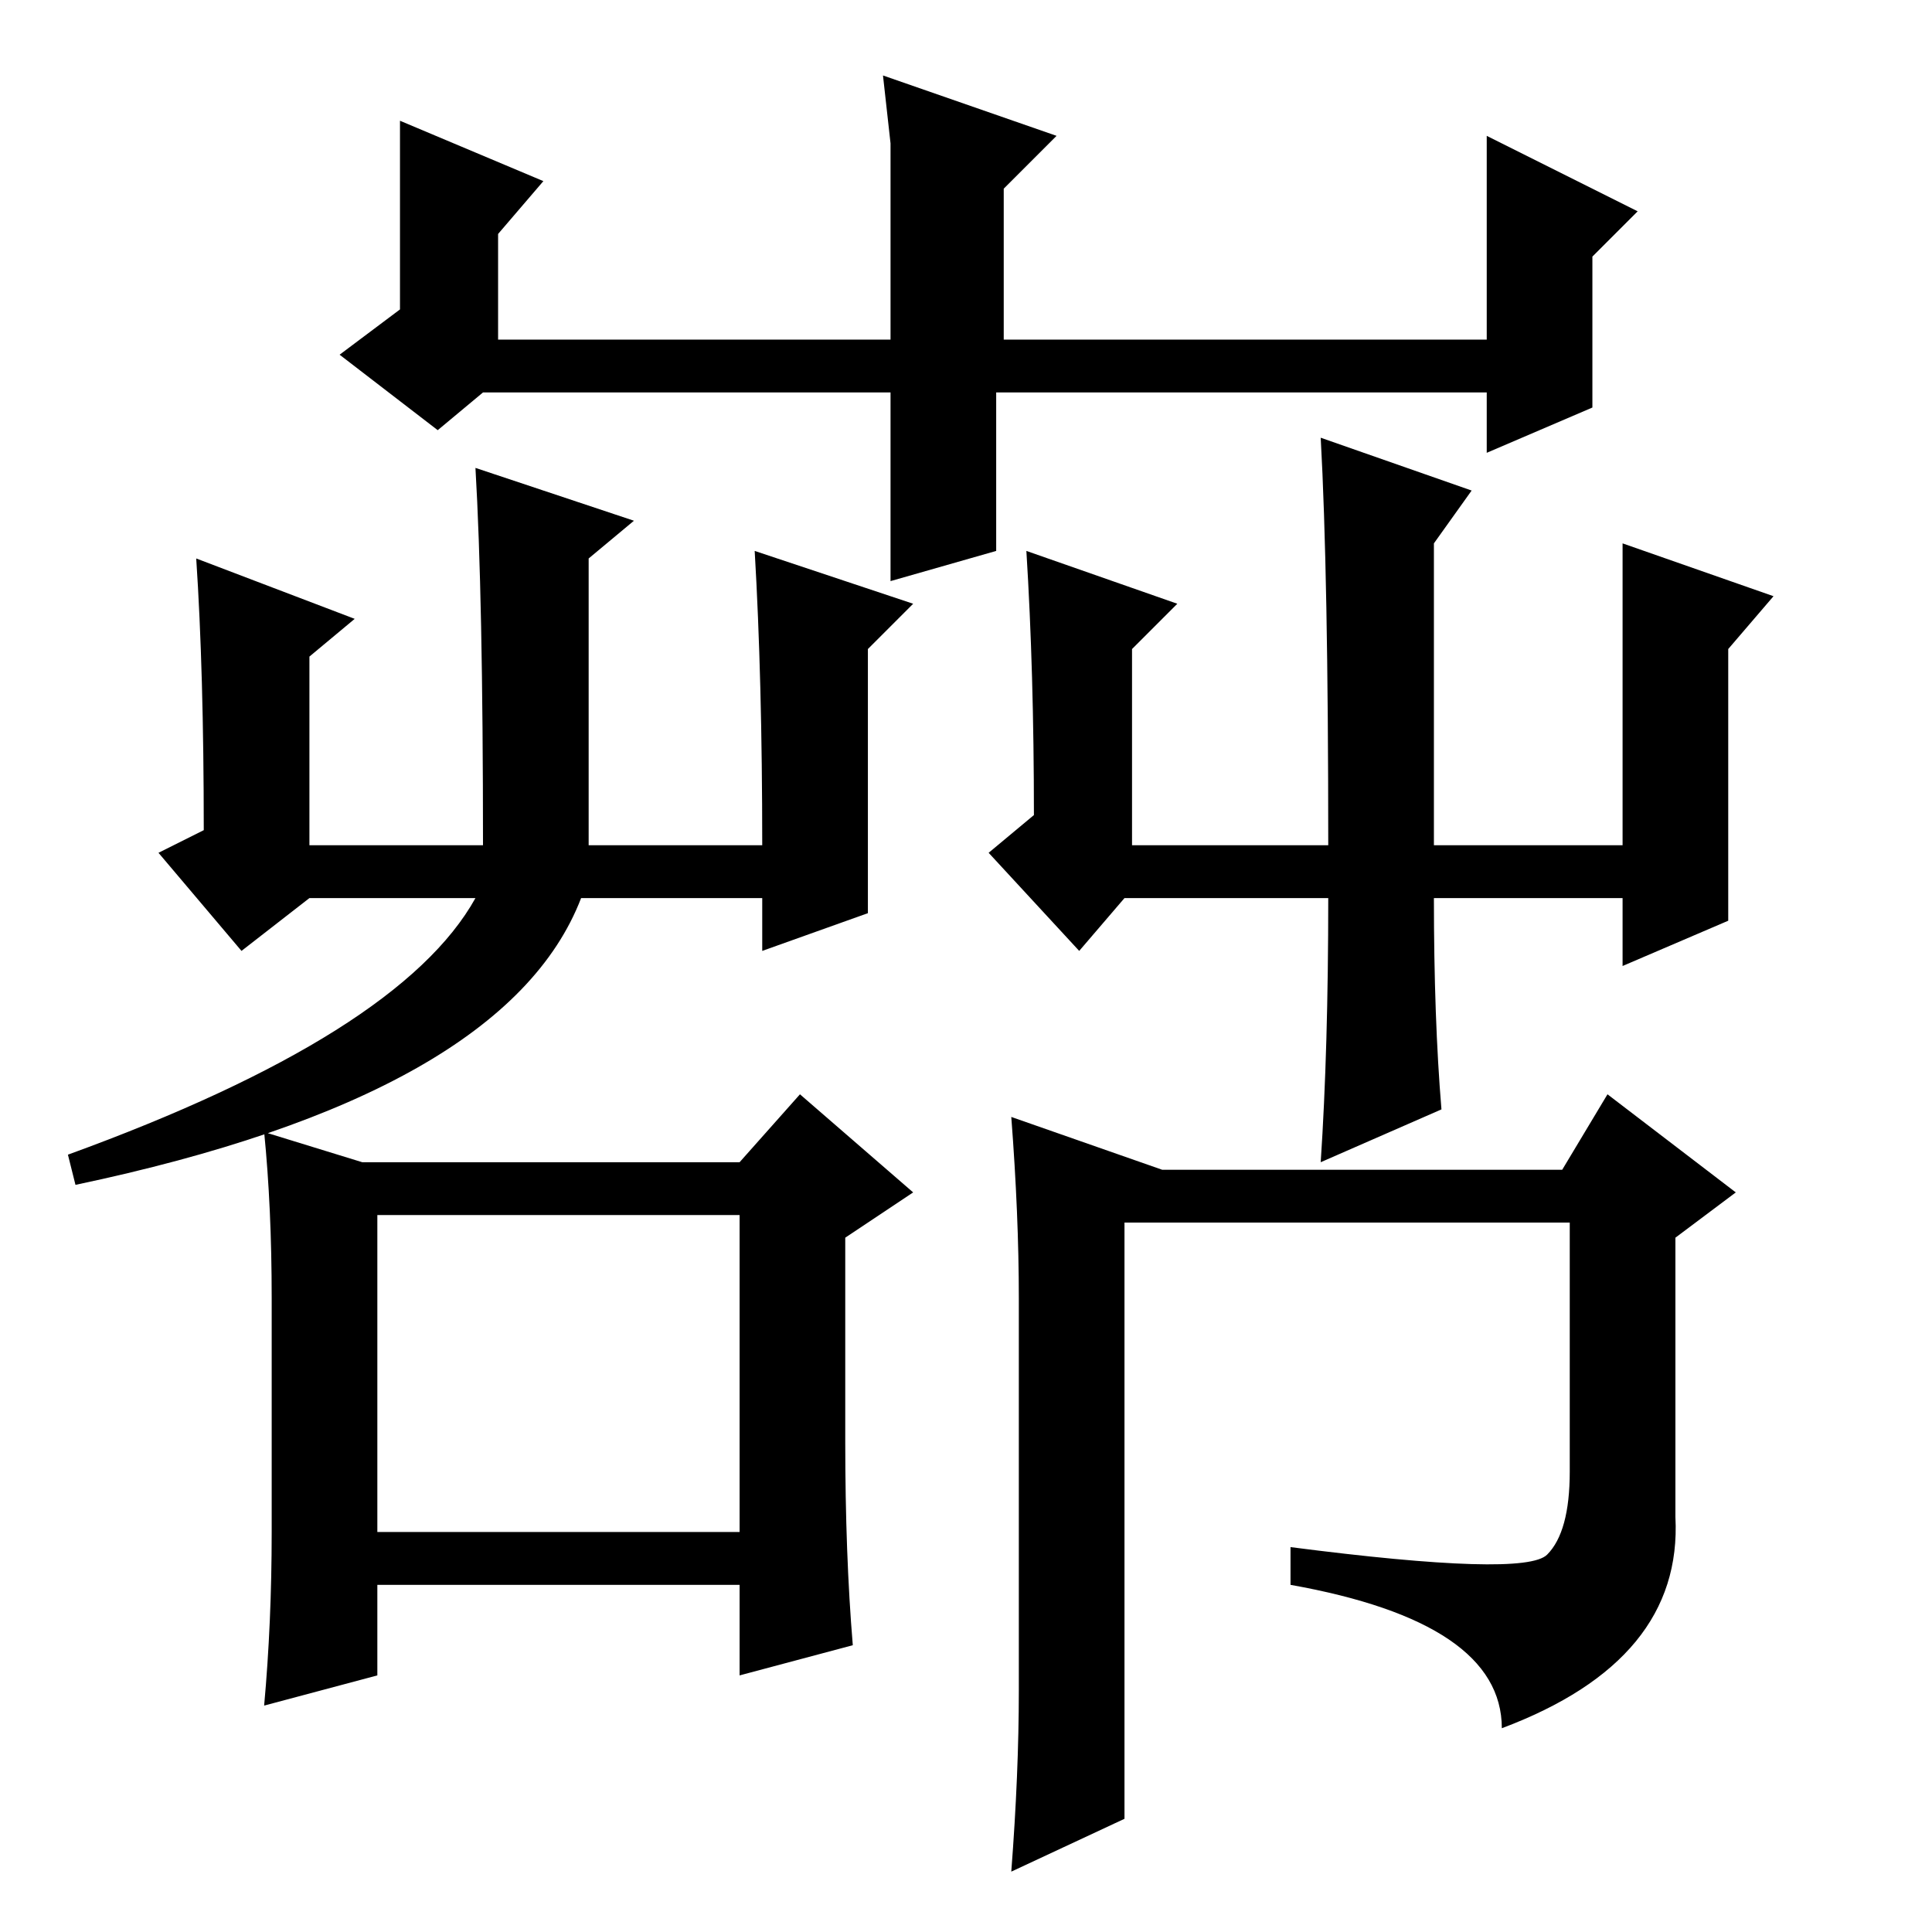 <?xml version="1.0" standalone="no"?>
<!DOCTYPE svg PUBLIC "-//W3C//DTD SVG 1.1//EN" "http://www.w3.org/Graphics/SVG/1.1/DTD/svg11.dtd" >
<svg xmlns="http://www.w3.org/2000/svg" xmlns:xlink="http://www.w3.org/1999/xlink" version="1.1" viewBox="0 -36 256 256">
  <g transform="matrix(1 0 0 -1 0 220)">
   <path fill="currentColor"
d="M53 240l19 -8l-6 -7v-14h52v17v9l-1 9l23 -8l-7 -7v-20h64v27l20 -10l-6 -6v-20l-14 -6v8h-65v-21l-14 -4v25h-54l-6 -5l-13 10l8 6v25zM26 182l21 -8l-6 -5v-25h23q0 33 -1 50l21 -7l-6 -5v-38h23q0 22 -1 39l21 -7l-6 -6v-35l-14 -5v7h-24q-10 -26 -67 -38l-1 4
q44 16 54 34h-22l-9 -7l-11 13l6 3q0 21 -1 36zM143 130l-12 13l6 5q0 19 -1 35l20 -7l-6 -6v-26h26q0 36 -1 54l20 -7l-5 -7v-40h25v40l20 -7l-6 -7v-36l-14 -6v9h-25q0 -16 1 -28l-16 -7q1 15 1 35h-27zM50 95v-42h48v42h-48zM106 111l15 -13l-9 -6v-27q0 -15 1 -27
l-15 -4v12h-48v-12l-15 -4q1 11 1 23v31q0 12 -1 22l13 -4h50zM222 92v-37q1 -19 -23 -28q0 14 -28 19v5q31 -4 34 -1t3 11v33h-59v-79l-15 -7q1 13 1 24v52q0 11 -1 24l20 -7h53l6 10l17 -13z" />
  </g>

</svg>
